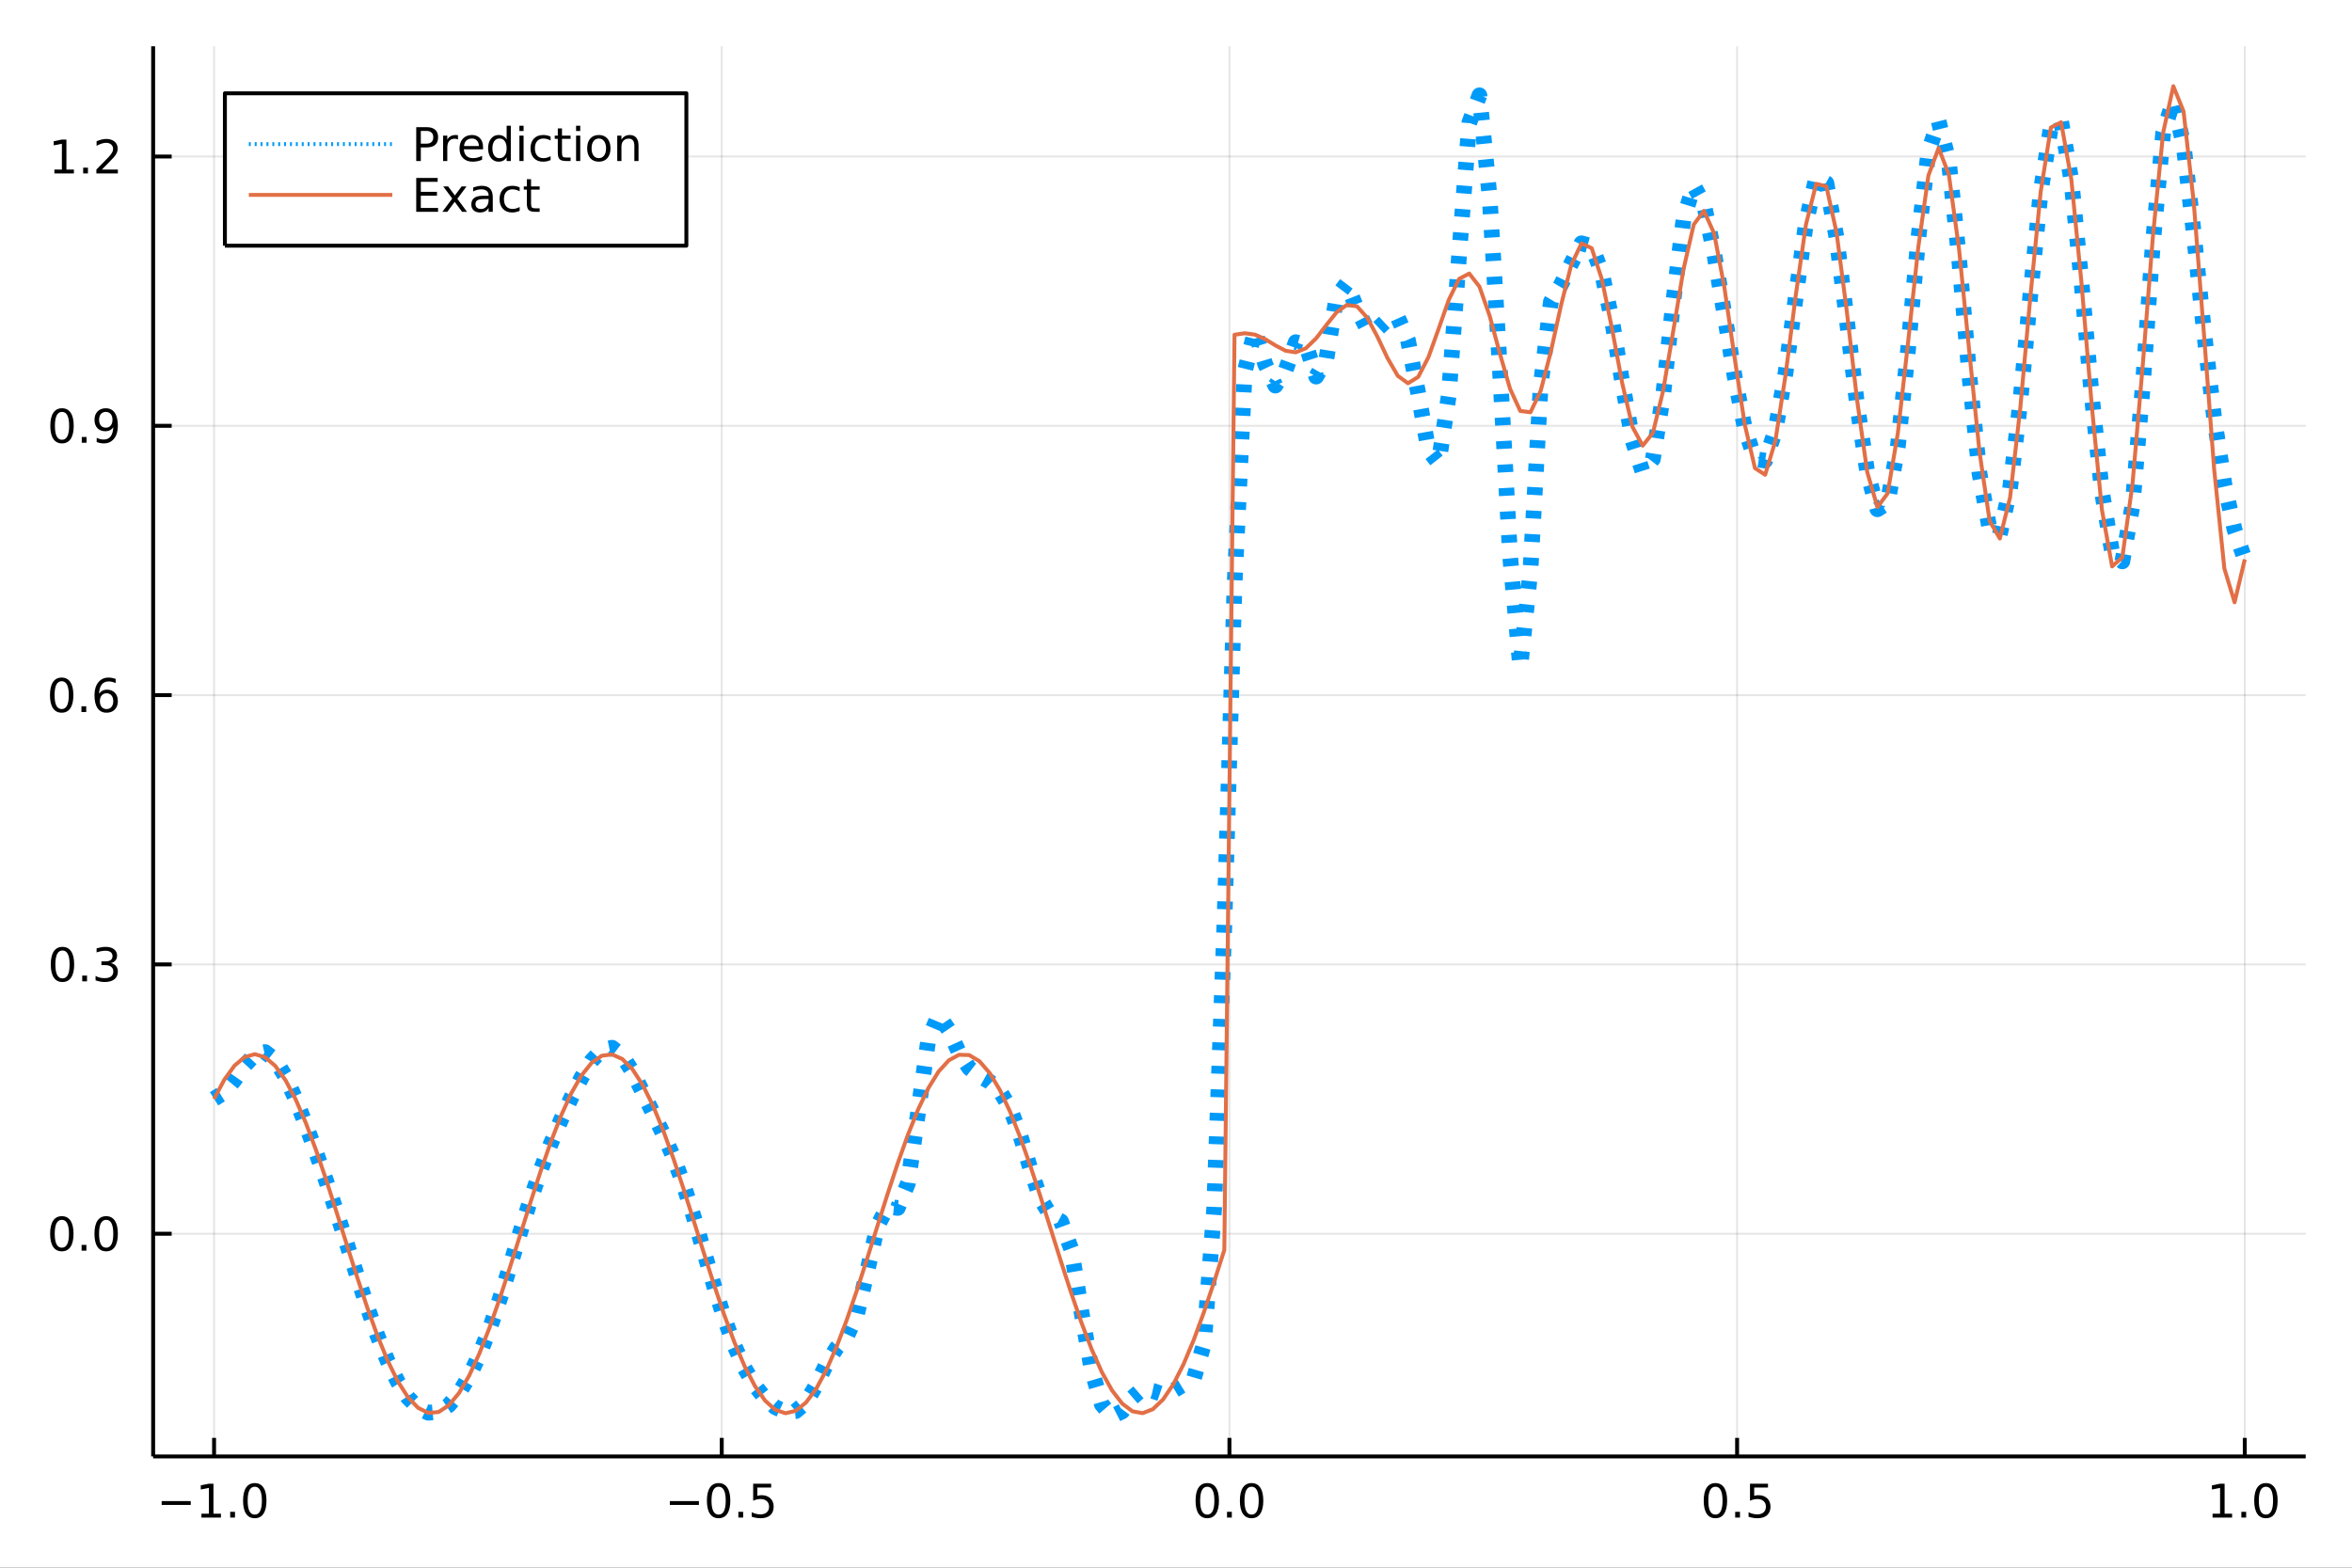 <?xml version="1.0" encoding="utf-8"?>
<svg xmlns="http://www.w3.org/2000/svg" xmlns:xlink="http://www.w3.org/1999/xlink" width="600" height="400" viewBox="0 0 2400 1600">
<rect x="0" y="0" width="2400" height="1600" fill="#333333" stroke="none"/>
<defs>
  <clipPath id="clip900">
    <rect x="0" y="0" width="2400" height="1600"/>
  </clipPath>
</defs>
<path clip-path="url(#clip900)" d="
M0 1600 L2400 1600 L2400 0 L0 0  Z
  " fill="#ffffff" fill-rule="evenodd" fill-opacity="1"/>
<defs>
  <clipPath id="clip901">
    <rect x="480" y="0" width="1681" height="1600"/>
  </clipPath>
</defs>
<path clip-path="url(#clip900)" d="
M156.274 1486.45 L2352.76 1486.45 L2352.76 47.244 L156.274 47.244  Z
  " fill="#ffffff" fill-rule="evenodd" fill-opacity="1"/>
<defs>
  <clipPath id="clip902">
    <rect x="156" y="47" width="2197" height="1440"/>
  </clipPath>
</defs>
<polyline clip-path="url(#clip902)" style="stroke:#000000; stroke-linecap:butt; stroke-linejoin:round; stroke-width:2; stroke-opacity:0.1; fill:none" points="
  218.439,1486.45 218.439,47.244 
  "/>
<polyline clip-path="url(#clip902)" style="stroke:#000000; stroke-linecap:butt; stroke-linejoin:round; stroke-width:2; stroke-opacity:0.1; fill:none" points="
  736.477,1486.45 736.477,47.244 
  "/>
<polyline clip-path="url(#clip902)" style="stroke:#000000; stroke-linecap:butt; stroke-linejoin:round; stroke-width:2; stroke-opacity:0.1; fill:none" points="
  1254.52,1486.45 1254.52,47.244 
  "/>
<polyline clip-path="url(#clip902)" style="stroke:#000000; stroke-linecap:butt; stroke-linejoin:round; stroke-width:2; stroke-opacity:0.1; fill:none" points="
  1772.55,1486.45 1772.55,47.244 
  "/>
<polyline clip-path="url(#clip902)" style="stroke:#000000; stroke-linecap:butt; stroke-linejoin:round; stroke-width:2; stroke-opacity:0.1; fill:none" points="
  2290.59,1486.45 2290.59,47.244 
  "/>
<polyline clip-path="url(#clip900)" style="stroke:#000000; stroke-linecap:butt; stroke-linejoin:round; stroke-width:4; stroke-opacity:1; fill:none" points="
  156.274,1486.45 2352.76,1486.45 
  "/>
<polyline clip-path="url(#clip900)" style="stroke:#000000; stroke-linecap:butt; stroke-linejoin:round; stroke-width:4; stroke-opacity:1; fill:none" points="
  218.439,1486.45 218.439,1467.55 
  "/>
<polyline clip-path="url(#clip900)" style="stroke:#000000; stroke-linecap:butt; stroke-linejoin:round; stroke-width:4; stroke-opacity:1; fill:none" points="
  736.477,1486.45 736.477,1467.55 
  "/>
<polyline clip-path="url(#clip900)" style="stroke:#000000; stroke-linecap:butt; stroke-linejoin:round; stroke-width:4; stroke-opacity:1; fill:none" points="
  1254.52,1486.45 1254.52,1467.55 
  "/>
<polyline clip-path="url(#clip900)" style="stroke:#000000; stroke-linecap:butt; stroke-linejoin:round; stroke-width:4; stroke-opacity:1; fill:none" points="
  1772.55,1486.45 1772.55,1467.55 
  "/>
<polyline clip-path="url(#clip900)" style="stroke:#000000; stroke-linecap:butt; stroke-linejoin:round; stroke-width:4; stroke-opacity:1; fill:none" points="
  2290.59,1486.45 2290.59,1467.55 
  "/>
<path clip-path="url(#clip900)" d="M164.967 1532.02 L194.643 1532.02 L194.643 1535.95 L164.967 1535.95 L164.967 1532.02 Z" fill="#000000" fill-rule="evenodd" fill-opacity="1" /><path clip-path="url(#clip900)" d="M205.545 1544.91 L213.184 1544.91 L213.184 1518.55 L204.874 1520.21 L204.874 1515.95 L213.138 1514.29 L217.814 1514.29 L217.814 1544.91 L225.453 1544.91 L225.453 1548.85 L205.545 1548.85 L205.545 1544.91 Z" fill="#000000" fill-rule="evenodd" fill-opacity="1" /><path clip-path="url(#clip900)" d="M234.897 1542.97 L239.781 1542.97 L239.781 1548.85 L234.897 1548.85 L234.897 1542.97 Z" fill="#000000" fill-rule="evenodd" fill-opacity="1" /><path clip-path="url(#clip900)" d="M259.966 1517.37 Q256.355 1517.37 254.527 1520.93 Q252.721 1524.47 252.721 1531.6 Q252.721 1538.71 254.527 1542.27 Q256.355 1545.82 259.966 1545.82 Q263.601 1545.82 265.406 1542.27 Q267.235 1538.71 267.235 1531.6 Q267.235 1524.47 265.406 1520.93 Q263.601 1517.37 259.966 1517.37 M259.966 1513.66 Q265.776 1513.66 268.832 1518.27 Q271.911 1522.85 271.911 1531.6 Q271.911 1540.33 268.832 1544.94 Q265.776 1549.52 259.966 1549.52 Q254.156 1549.52 251.077 1544.94 Q248.022 1540.33 248.022 1531.6 Q248.022 1522.85 251.077 1518.27 Q254.156 1513.66 259.966 1513.66 Z" fill="#000000" fill-rule="evenodd" fill-opacity="1" /><path clip-path="url(#clip900)" d="M683.503 1532.02 L713.178 1532.02 L713.178 1535.95 L683.503 1535.95 L683.503 1532.02 Z" fill="#000000" fill-rule="evenodd" fill-opacity="1" /><path clip-path="url(#clip900)" d="M733.271 1517.37 Q729.66 1517.37 727.831 1520.93 Q726.026 1524.47 726.026 1531.6 Q726.026 1538.71 727.831 1542.27 Q729.66 1545.82 733.271 1545.82 Q736.905 1545.82 738.711 1542.27 Q740.539 1538.71 740.539 1531.6 Q740.539 1524.47 738.711 1520.93 Q736.905 1517.37 733.271 1517.37 M733.271 1513.66 Q739.081 1513.66 742.137 1518.27 Q745.215 1522.85 745.215 1531.6 Q745.215 1540.33 742.137 1544.94 Q739.081 1549.52 733.271 1549.52 Q727.461 1549.52 724.382 1544.94 Q721.327 1540.33 721.327 1531.6 Q721.327 1522.85 724.382 1518.27 Q727.461 1513.66 733.271 1513.66 Z" fill="#000000" fill-rule="evenodd" fill-opacity="1" /><path clip-path="url(#clip900)" d="M753.433 1542.97 L758.317 1542.97 L758.317 1548.85 L753.433 1548.85 L753.433 1542.97 Z" fill="#000000" fill-rule="evenodd" fill-opacity="1" /><path clip-path="url(#clip900)" d="M768.548 1514.29 L786.905 1514.29 L786.905 1518.22 L772.831 1518.22 L772.831 1526.7 Q773.849 1526.35 774.868 1526.19 Q775.886 1526 776.905 1526 Q782.692 1526 786.072 1529.17 Q789.451 1532.34 789.451 1537.76 Q789.451 1543.34 785.979 1546.44 Q782.507 1549.52 776.187 1549.52 Q774.011 1549.52 771.743 1549.15 Q769.498 1548.78 767.09 1548.04 L767.09 1543.34 Q769.173 1544.47 771.396 1545.03 Q773.618 1545.58 776.095 1545.58 Q780.099 1545.58 782.437 1543.48 Q784.775 1541.37 784.775 1537.76 Q784.775 1534.15 782.437 1532.04 Q780.099 1529.94 776.095 1529.94 Q774.22 1529.94 772.345 1530.35 Q770.493 1530.77 768.548 1531.65 L768.548 1514.29 Z" fill="#000000" fill-rule="evenodd" fill-opacity="1" /><path clip-path="url(#clip900)" d="M1231.9 1517.37 Q1228.29 1517.37 1226.46 1520.93 Q1224.65 1524.47 1224.65 1531.6 Q1224.65 1538.71 1226.46 1542.27 Q1228.29 1545.82 1231.9 1545.82 Q1235.53 1545.82 1237.34 1542.27 Q1239.17 1538.71 1239.17 1531.6 Q1239.17 1524.47 1237.34 1520.93 Q1235.53 1517.37 1231.9 1517.37 M1231.9 1513.66 Q1237.71 1513.66 1240.77 1518.27 Q1243.84 1522.85 1243.84 1531.6 Q1243.84 1540.33 1240.77 1544.94 Q1237.71 1549.52 1231.9 1549.52 Q1226.09 1549.52 1223.01 1544.94 Q1219.96 1540.33 1219.96 1531.6 Q1219.96 1522.85 1223.01 1518.27 Q1226.09 1513.66 1231.9 1513.66 Z" fill="#000000" fill-rule="evenodd" fill-opacity="1" /><path clip-path="url(#clip900)" d="M1252.06 1542.97 L1256.95 1542.97 L1256.95 1548.85 L1252.06 1548.85 L1252.06 1542.97 Z" fill="#000000" fill-rule="evenodd" fill-opacity="1" /><path clip-path="url(#clip900)" d="M1277.13 1517.37 Q1273.52 1517.37 1271.69 1520.93 Q1269.89 1524.47 1269.89 1531.6 Q1269.89 1538.71 1271.69 1542.27 Q1273.52 1545.82 1277.13 1545.82 Q1280.76 1545.82 1282.57 1542.27 Q1284.4 1538.71 1284.4 1531.6 Q1284.4 1524.47 1282.57 1520.93 Q1280.76 1517.37 1277.13 1517.37 M1277.13 1513.66 Q1282.94 1513.66 1286 1518.27 Q1289.08 1522.85 1289.08 1531.6 Q1289.08 1540.33 1286 1544.94 Q1282.94 1549.52 1277.13 1549.52 Q1271.32 1549.52 1268.24 1544.94 Q1265.19 1540.33 1265.19 1531.6 Q1265.19 1522.85 1268.24 1518.27 Q1271.32 1513.66 1277.13 1513.66 Z" fill="#000000" fill-rule="evenodd" fill-opacity="1" /><path clip-path="url(#clip900)" d="M1750.44 1517.37 Q1746.82 1517.37 1745 1520.93 Q1743.19 1524.47 1743.19 1531.6 Q1743.19 1538.71 1745 1542.27 Q1746.82 1545.82 1750.44 1545.82 Q1754.07 1545.82 1755.88 1542.27 Q1757.7 1538.71 1757.7 1531.6 Q1757.7 1524.47 1755.88 1520.93 Q1754.07 1517.37 1750.44 1517.37 M1750.44 1513.66 Q1756.25 1513.66 1759.3 1518.27 Q1762.38 1522.85 1762.38 1531.6 Q1762.38 1540.33 1759.3 1544.94 Q1756.25 1549.52 1750.44 1549.52 Q1744.63 1549.52 1741.55 1544.94 Q1738.49 1540.33 1738.49 1531.6 Q1738.49 1522.85 1741.55 1518.27 Q1744.63 1513.66 1750.44 1513.66 Z" fill="#000000" fill-rule="evenodd" fill-opacity="1" /><path clip-path="url(#clip900)" d="M1770.6 1542.97 L1775.48 1542.97 L1775.48 1548.85 L1770.6 1548.85 L1770.6 1542.97 Z" fill="#000000" fill-rule="evenodd" fill-opacity="1" /><path clip-path="url(#clip900)" d="M1785.71 1514.29 L1804.07 1514.29 L1804.07 1518.22 L1790 1518.22 L1790 1526.7 Q1791.01 1526.35 1792.03 1526.19 Q1793.05 1526 1794.07 1526 Q1799.86 1526 1803.24 1529.17 Q1806.62 1532.34 1806.62 1537.76 Q1806.62 1543.34 1803.14 1546.44 Q1799.67 1549.52 1793.35 1549.52 Q1791.18 1549.52 1788.91 1549.15 Q1786.66 1548.78 1784.25 1548.04 L1784.25 1543.34 Q1786.34 1544.47 1788.56 1545.03 Q1790.78 1545.58 1793.26 1545.58 Q1797.26 1545.58 1799.6 1543.48 Q1801.94 1541.37 1801.94 1537.76 Q1801.94 1534.15 1799.6 1532.04 Q1797.26 1529.94 1793.26 1529.94 Q1791.38 1529.94 1789.51 1530.35 Q1787.66 1530.77 1785.71 1531.65 L1785.71 1514.29 Z" fill="#000000" fill-rule="evenodd" fill-opacity="1" /><path clip-path="url(#clip900)" d="M2257.74 1544.91 L2265.38 1544.91 L2265.38 1518.55 L2257.07 1520.21 L2257.07 1515.95 L2265.34 1514.29 L2270.01 1514.29 L2270.01 1544.91 L2277.65 1544.91 L2277.65 1548.85 L2257.74 1548.85 L2257.74 1544.91 Z" fill="#000000" fill-rule="evenodd" fill-opacity="1" /><path clip-path="url(#clip900)" d="M2287.1 1542.97 L2291.98 1542.97 L2291.98 1548.85 L2287.1 1548.85 L2287.1 1542.97 Z" fill="#000000" fill-rule="evenodd" fill-opacity="1" /><path clip-path="url(#clip900)" d="M2312.17 1517.37 Q2308.55 1517.37 2306.73 1520.93 Q2304.92 1524.47 2304.92 1531.6 Q2304.92 1538.71 2306.73 1542.27 Q2308.55 1545.82 2312.17 1545.82 Q2315.8 1545.82 2317.61 1542.27 Q2319.43 1538.71 2319.43 1531.6 Q2319.43 1524.47 2317.61 1520.93 Q2315.8 1517.37 2312.17 1517.37 M2312.17 1513.66 Q2317.98 1513.66 2321.03 1518.27 Q2324.11 1522.85 2324.11 1531.6 Q2324.11 1540.33 2321.03 1544.94 Q2317.98 1549.52 2312.17 1549.52 Q2306.36 1549.52 2303.28 1544.94 Q2300.22 1540.33 2300.22 1531.6 Q2300.22 1522.85 2303.28 1518.27 Q2306.36 1513.66 2312.17 1513.66 Z" fill="#000000" fill-rule="evenodd" fill-opacity="1" /><polyline clip-path="url(#clip902)" style="stroke:#000000; stroke-linecap:butt; stroke-linejoin:round; stroke-width:2; stroke-opacity:0.1; fill:none" points="
  156.274,1259.16 2352.76,1259.16 
  "/>
<polyline clip-path="url(#clip902)" style="stroke:#000000; stroke-linecap:butt; stroke-linejoin:round; stroke-width:2; stroke-opacity:0.1; fill:none" points="
  156.274,984.301 2352.76,984.301 
  "/>
<polyline clip-path="url(#clip902)" style="stroke:#000000; stroke-linecap:butt; stroke-linejoin:round; stroke-width:2; stroke-opacity:0.1; fill:none" points="
  156.274,709.443 2352.76,709.443 
  "/>
<polyline clip-path="url(#clip902)" style="stroke:#000000; stroke-linecap:butt; stroke-linejoin:round; stroke-width:2; stroke-opacity:0.1; fill:none" points="
  156.274,434.585 2352.76,434.585 
  "/>
<polyline clip-path="url(#clip902)" style="stroke:#000000; stroke-linecap:butt; stroke-linejoin:round; stroke-width:2; stroke-opacity:0.1; fill:none" points="
  156.274,159.728 2352.76,159.728 
  "/>
<polyline clip-path="url(#clip900)" style="stroke:#000000; stroke-linecap:butt; stroke-linejoin:round; stroke-width:4; stroke-opacity:1; fill:none" points="
  156.274,1486.45 156.274,47.244 
  "/>
<polyline clip-path="url(#clip900)" style="stroke:#000000; stroke-linecap:butt; stroke-linejoin:round; stroke-width:4; stroke-opacity:1; fill:none" points="
  156.274,1259.16 175.172,1259.16 
  "/>
<polyline clip-path="url(#clip900)" style="stroke:#000000; stroke-linecap:butt; stroke-linejoin:round; stroke-width:4; stroke-opacity:1; fill:none" points="
  156.274,984.301 175.172,984.301 
  "/>
<polyline clip-path="url(#clip900)" style="stroke:#000000; stroke-linecap:butt; stroke-linejoin:round; stroke-width:4; stroke-opacity:1; fill:none" points="
  156.274,709.443 175.172,709.443 
  "/>
<polyline clip-path="url(#clip900)" style="stroke:#000000; stroke-linecap:butt; stroke-linejoin:round; stroke-width:4; stroke-opacity:1; fill:none" points="
  156.274,434.585 175.172,434.585 
  "/>
<polyline clip-path="url(#clip900)" style="stroke:#000000; stroke-linecap:butt; stroke-linejoin:round; stroke-width:4; stroke-opacity:1; fill:none" points="
  156.274,159.728 175.172,159.728 
  "/>
<path clip-path="url(#clip900)" d="M63.099 1244.96 Q59.487 1244.96 57.659 1248.52 Q55.853 1252.06 55.853 1259.19 Q55.853 1266.3 57.659 1269.86 Q59.487 1273.41 63.099 1273.41 Q66.733 1273.41 68.538 1269.86 Q70.367 1266.3 70.367 1259.19 Q70.367 1252.06 68.538 1248.52 Q66.733 1244.96 63.099 1244.96 M63.099 1241.25 Q68.909 1241.25 71.964 1245.86 Q75.043 1250.44 75.043 1259.19 Q75.043 1267.92 71.964 1272.53 Q68.909 1277.11 63.099 1277.11 Q57.288 1277.11 54.21 1272.53 Q51.154 1267.92 51.154 1259.19 Q51.154 1250.44 54.21 1245.86 Q57.288 1241.25 63.099 1241.25 Z" fill="#000000" fill-rule="evenodd" fill-opacity="1" /><path clip-path="url(#clip900)" d="M83.26 1270.56 L88.145 1270.56 L88.145 1276.44 L83.26 1276.44 L83.26 1270.56 Z" fill="#000000" fill-rule="evenodd" fill-opacity="1" /><path clip-path="url(#clip900)" d="M108.33 1244.96 Q104.719 1244.96 102.89 1248.52 Q101.084 1252.06 101.084 1259.19 Q101.084 1266.3 102.89 1269.86 Q104.719 1273.41 108.33 1273.41 Q111.964 1273.41 113.77 1269.86 Q115.598 1266.3 115.598 1259.19 Q115.598 1252.06 113.77 1248.52 Q111.964 1244.96 108.33 1244.96 M108.33 1241.25 Q114.14 1241.25 117.195 1245.86 Q120.274 1250.44 120.274 1259.19 Q120.274 1267.92 117.195 1272.53 Q114.14 1277.11 108.33 1277.11 Q102.52 1277.11 99.441 1272.53 Q96.385 1267.92 96.385 1259.19 Q96.385 1250.44 99.441 1245.86 Q102.52 1241.25 108.33 1241.25 Z" fill="#000000" fill-rule="evenodd" fill-opacity="1" /><path clip-path="url(#clip900)" d="M63.747 970.099 Q60.136 970.099 58.307 973.664 Q56.501 977.206 56.501 984.335 Q56.501 991.442 58.307 995.007 Q60.136 998.548 63.747 998.548 Q67.381 998.548 69.186 995.007 Q71.015 991.442 71.015 984.335 Q71.015 977.206 69.186 973.664 Q67.381 970.099 63.747 970.099 M63.747 966.396 Q69.557 966.396 72.612 971.002 Q75.691 975.586 75.691 984.335 Q75.691 993.062 72.612 997.669 Q69.557 1002.25 63.747 1002.25 Q57.937 1002.25 54.858 997.669 Q51.802 993.062 51.802 984.335 Q51.802 975.586 54.858 971.002 Q57.937 966.396 63.747 966.396 Z" fill="#000000" fill-rule="evenodd" fill-opacity="1" /><path clip-path="url(#clip900)" d="M83.909 995.701 L88.793 995.701 L88.793 1001.58 L83.909 1001.58 L83.909 995.701 Z" fill="#000000" fill-rule="evenodd" fill-opacity="1" /><path clip-path="url(#clip900)" d="M113.145 982.947 Q116.501 983.664 118.376 985.933 Q120.274 988.201 120.274 991.534 Q120.274 996.65 116.756 999.451 Q113.237 1002.25 106.756 1002.25 Q104.58 1002.25 102.265 1001.81 Q99.973 1001.4 97.52 1000.54 L97.52 996.025 Q99.464 997.159 101.779 997.738 Q104.094 998.317 106.617 998.317 Q111.015 998.317 113.307 996.581 Q115.621 994.845 115.621 991.534 Q115.621 988.479 113.469 986.766 Q111.339 985.03 107.52 985.03 L103.492 985.03 L103.492 981.187 L107.705 981.187 Q111.154 981.187 112.983 979.822 Q114.811 978.433 114.811 975.84 Q114.811 973.178 112.913 971.766 Q111.038 970.331 107.52 970.331 Q105.598 970.331 103.399 970.748 Q101.2 971.164 98.561 972.044 L98.561 967.877 Q101.223 967.136 103.538 966.766 Q105.876 966.396 107.936 966.396 Q113.26 966.396 116.362 968.826 Q119.464 971.234 119.464 975.354 Q119.464 978.224 117.82 980.215 Q116.177 982.183 113.145 982.947 Z" fill="#000000" fill-rule="evenodd" fill-opacity="1" /><path clip-path="url(#clip900)" d="M62.937 695.242 Q59.325 695.242 57.497 698.807 Q55.691 702.348 55.691 709.478 Q55.691 716.584 57.497 720.149 Q59.325 723.691 62.937 723.691 Q66.571 723.691 68.376 720.149 Q70.205 716.584 70.205 709.478 Q70.205 702.348 68.376 698.807 Q66.571 695.242 62.937 695.242 M62.937 691.538 Q68.747 691.538 71.802 696.145 Q74.881 700.728 74.881 709.478 Q74.881 718.205 71.802 722.811 Q68.747 727.394 62.937 727.394 Q57.126 727.394 54.048 722.811 Q50.992 718.205 50.992 709.478 Q50.992 700.728 54.048 696.145 Q57.126 691.538 62.937 691.538 Z" fill="#000000" fill-rule="evenodd" fill-opacity="1" /><path clip-path="url(#clip900)" d="M83.098 720.843 L87.983 720.843 L87.983 726.723 L83.098 726.723 L83.098 720.843 Z" fill="#000000" fill-rule="evenodd" fill-opacity="1" /><path clip-path="url(#clip900)" d="M108.746 707.58 Q105.598 707.58 103.746 709.732 Q101.918 711.885 101.918 715.635 Q101.918 719.362 103.746 721.538 Q105.598 723.691 108.746 723.691 Q111.895 723.691 113.723 721.538 Q115.575 719.362 115.575 715.635 Q115.575 711.885 113.723 709.732 Q111.895 707.58 108.746 707.58 M118.029 692.927 L118.029 697.186 Q116.27 696.353 114.464 695.913 Q112.682 695.473 110.922 695.473 Q106.293 695.473 103.839 698.598 Q101.409 701.723 101.061 708.043 Q102.427 706.029 104.487 704.964 Q106.547 703.876 109.024 703.876 Q114.233 703.876 117.242 707.047 Q120.274 710.195 120.274 715.635 Q120.274 720.959 117.126 724.177 Q113.978 727.394 108.746 727.394 Q102.751 727.394 99.58 722.811 Q96.409 718.205 96.409 709.478 Q96.409 701.283 100.297 696.422 Q104.186 691.538 110.737 691.538 Q112.496 691.538 114.279 691.885 Q116.084 692.233 118.029 692.927 Z" fill="#000000" fill-rule="evenodd" fill-opacity="1" /><path clip-path="url(#clip900)" d="M63.284 420.384 Q59.673 420.384 57.844 423.949 Q56.038 427.491 56.038 434.62 Q56.038 441.727 57.844 445.291 Q59.673 448.833 63.284 448.833 Q66.918 448.833 68.724 445.291 Q70.552 441.727 70.552 434.62 Q70.552 427.491 68.724 423.949 Q66.918 420.384 63.284 420.384 M63.284 416.68 Q69.094 416.68 72.149 421.287 Q75.228 425.87 75.228 434.62 Q75.228 443.347 72.149 447.953 Q69.094 452.537 63.284 452.537 Q57.474 452.537 54.395 447.953 Q51.339 443.347 51.339 434.62 Q51.339 425.87 54.395 421.287 Q57.474 416.68 63.284 416.68 Z" fill="#000000" fill-rule="evenodd" fill-opacity="1" /><path clip-path="url(#clip900)" d="M83.446 445.986 L88.33 445.986 L88.33 451.865 L83.446 451.865 L83.446 445.986 Z" fill="#000000" fill-rule="evenodd" fill-opacity="1" /><path clip-path="url(#clip900)" d="M98.654 451.148 L98.654 446.889 Q100.413 447.722 102.219 448.162 Q104.024 448.602 105.76 448.602 Q110.39 448.602 112.82 445.5 Q115.274 442.375 115.621 436.032 Q114.279 438.023 112.219 439.088 Q110.158 440.153 107.658 440.153 Q102.473 440.153 99.441 437.028 Q96.432 433.879 96.432 428.44 Q96.432 423.116 99.58 419.898 Q102.728 416.68 107.959 416.68 Q113.955 416.68 117.103 421.287 Q120.274 425.87 120.274 434.62 Q120.274 442.791 116.385 447.676 Q112.52 452.537 105.969 452.537 Q104.209 452.537 102.404 452.19 Q100.598 451.842 98.654 451.148 M107.959 436.495 Q111.108 436.495 112.936 434.342 Q114.788 432.19 114.788 428.44 Q114.788 424.713 112.936 422.56 Q111.108 420.384 107.959 420.384 Q104.811 420.384 102.959 422.56 Q101.131 424.713 101.131 428.44 Q101.131 432.19 102.959 434.342 Q104.811 436.495 107.959 436.495 Z" fill="#000000" fill-rule="evenodd" fill-opacity="1" /><path clip-path="url(#clip900)" d="M55.506 173.073 L63.145 173.073 L63.145 146.707 L54.835 148.374 L54.835 144.114 L63.099 142.448 L67.774 142.448 L67.774 173.073 L75.413 173.073 L75.413 177.008 L55.506 177.008 L55.506 173.073 Z" fill="#000000" fill-rule="evenodd" fill-opacity="1" /><path clip-path="url(#clip900)" d="M84.858 171.128 L89.742 171.128 L89.742 177.008 L84.858 177.008 L84.858 171.128 Z" fill="#000000" fill-rule="evenodd" fill-opacity="1" /><path clip-path="url(#clip900)" d="M103.955 173.073 L120.274 173.073 L120.274 177.008 L98.33 177.008 L98.33 173.073 Q100.992 170.318 105.575 165.688 Q110.182 161.036 111.362 159.693 Q113.608 157.17 114.487 155.434 Q115.39 153.675 115.39 151.985 Q115.39 149.23 113.445 147.494 Q111.524 145.758 108.422 145.758 Q106.223 145.758 103.77 146.522 Q101.339 147.286 98.561 148.837 L98.561 144.114 Q101.385 142.98 103.839 142.401 Q106.293 141.823 108.33 141.823 Q113.7 141.823 116.895 144.508 Q120.089 147.193 120.089 151.684 Q120.089 153.813 119.279 155.735 Q118.492 157.633 116.385 160.225 Q115.807 160.897 112.705 164.114 Q109.603 167.309 103.955 173.073 Z" fill="#000000" fill-rule="evenodd" fill-opacity="1" /><polyline clip-path="url(#clip902)" style="stroke:#009af9; stroke-linecap:butt; stroke-linejoin:round; stroke-width:16; stroke-opacity:1; fill:none" stroke-dasharray="8, 16" points="
  218.439,1121.45 228.852,1114.96 239.264,1102.34 249.677,1087.43 260.09,1076.21 270.503,1073.76 280.916,1081.85 291.329,1098.93 301.741,1121.89 312.154,1148.11 
  322.567,1176.21 332.98,1205.83 343.393,1236.9 353.805,1269.09 364.218,1301.64 374.631,1333.36 385.044,1362.89 395.457,1388.88 405.87,1410.24 416.282,1426.36 
  426.695,1436.96 437.108,1441.87 447.521,1440.93 457.934,1434.15 468.347,1421.85 478.759,1404.59 489.172,1382.72 499.585,1356.37 509.998,1325.84 520.411,1292.28 
  530.824,1257.78 541.236,1224.61 551.649,1194.32 562.062,1167.25 572.475,1142.88 582.888,1120.43 593.301,1099.89 603.713,1082.66 614.126,1071.5 624.539,1069.34 
  634.952,1077.38 645.365,1093.82 655.777,1114.54 666.19,1135.8 676.603,1157.02 687.016,1180.58 697.429,1208.87 707.842,1241.76 718.254,1277.13 728.667,1312.41 
  739.08,1345.25 749.493,1373.66 759.906,1396.6 770.319,1414.15 780.731,1427.13 791.144,1436.19 801.557,1441.05 811.97,1440.2 822.383,1431.38 832.796,1413.84 
  843.208,1392.29 853.621,1375.75 864.034,1364.08 874.447,1341.48 884.86,1297.9 895.273,1251.45 905.685,1231.67 916.098,1232.83 926.511,1207.68 936.924,1134.58 
  947.337,1060.63 957.749,1035.99 968.162,1051.32 978.575,1074.29 988.988,1090.07 999.401,1098.11 1009.81,1103.97 1020.23,1113.49 1030.64,1130.86 1041.05,1158.53 
  1051.46,1193.06 1061.88,1223.79 1072.29,1241.01 1082.7,1246.56 1093.12,1274.86 1103.53,1338.86 1113.94,1398.42 1124.35,1433.44 1134.77,1445.72 1145.18,1440.42 
  1155.59,1426.32 1166.01,1417.3 1176.42,1419.6 1186.83,1423.16 1197.24,1419.41 1207.66,1413.02 1218.07,1407.45 1228.48,1371.78 1238.9,1234.25 1249.31,945.596 
  1259.72,597.06 1270.13,379.264 1280.55,337.437 1290.96,371.548 1301.37,393.572 1311.79,377.939 1322.2,349.231 1332.61,352.052 1343.02,384.357 1353.44,366.446 
  1363.85,302.853 1374.26,289.158 1384.68,315.594 1395.09,335.803 1405.5,335.729 1415.91,326.013 1426.33,324.002 1436.74,347.385 1447.15,401.318 1457.57,459.423 
  1467.98,472.663 1478.39,403.195 1488.8,261.568 1499.22,125.355 1509.63,97.266 1520.04,201.277 1530.45,375.868 1540.87,566.908 1551.28,680.975 1561.69,582.188 
  1572.11,393.873 1582.52,307.973 1592.93,290.498 1603.34,268.893 1613.76,248.315 1624.17,251.213 1634.58,278.439 1645,327.523 1655.41,390.448 1665.82,449.325 
  1676.23,481.958 1686.65,468.398 1697.06,403.513 1707.47,307.682 1717.89,223.605 1728.3,189.505 1738.71,208.371 1749.12,258.18 1759.54,320.392 1769.95,383.766 
  1780.36,437.026 1790.78,468.505 1801.19,470.101 1811.6,439.502 1822.01,380.333 1832.43,303.029 1842.84,227.4 1853.25,181.317 1863.67,186.929 1874.08,242.92 
  1884.49,326.511 1894.9,412.237 1905.32,481.641 1915.73,519.782 1926.14,513.19 1936.56,455.812 1946.97,357.098 1957.38,244.098 1967.79,154.736 1978.21,123.675 
  1988.62,165.189 1999.03,263.724 2009.45,382.35 2019.86,482.919 2030.27,540.536 2040.68,545.352 2051.1,498.542 2061.51,410.154 2071.92,299.781 2082.33,195.762 
  2092.75,129.241 2103.16,123.803 2113.57,183.567 2123.99,288.006 2134.4,403.6 2144.81,501.773 2155.22,563.594 2165.64,572.969 2176.05,515.683 2186.46,394.631 
  2196.88,247.515 2207.29,135.729 2217.7,102.829 2228.11,147.629 2238.53,237.831 2248.94,338.367 2259.35,426.744 2269.77,494.117 2280.18,540.661 2290.59,570.824 
  
  "/>
<polyline clip-path="url(#clip902)" style="stroke:#e26f46; stroke-linecap:butt; stroke-linejoin:round; stroke-width:4; stroke-opacity:1; fill:none" points="
  218.439,1121.55 228.852,1102.02 239.264,1087.63 249.677,1078.83 260.09,1075.92 270.503,1078.99 280.916,1087.94 291.329,1102.47 301.741,1122.13 312.154,1146.25 
  322.567,1174.06 332.98,1204.64 343.393,1237.01 353.805,1270.1 364.218,1302.83 374.631,1334.13 385.044,1362.99 395.457,1388.46 405.87,1409.71 416.282,1426.05 
  426.695,1436.94 437.108,1442.02 447.521,1441.14 457.934,1434.32 468.347,1421.78 478.759,1403.94 489.172,1381.37 499.585,1354.81 509.998,1325.13 520.411,1293.3 
  530.824,1260.35 541.236,1227.36 551.649,1195.41 562.062,1165.54 572.475,1138.73 582.888,1115.85 593.301,1097.64 603.713,1084.71 614.126,1077.47 624.539,1076.16 
  634.952,1080.82 645.365,1091.3 655.777,1107.26 666.19,1128.18 676.603,1153.37 687.016,1182.02 697.429,1213.18 707.842,1245.85 718.254,1278.95 728.667,1311.4 
  739.08,1342.15 749.493,1370.18 759.906,1394.6 770.319,1414.59 780.731,1429.52 791.144,1438.88 801.557,1442.38 811.97,1439.89 822.383,1431.51 832.796,1417.5 
  843.208,1398.33 853.621,1374.61 864.034,1347.13 874.447,1316.77 884.86,1284.53 895.273,1251.47 905.685,1218.65 916.098,1187.16 926.511,1158.02 936.924,1132.18 
  947.337,1110.48 957.749,1093.64 968.162,1082.2 978.575,1076.53 988.988,1076.82 999.401,1083.07 1009.81,1095.06 1020.23,1112.41 1030.64,1134.54 1041.05,1160.75 
  1051.46,1190.16 1061.88,1221.83 1072.29,1254.72 1082.7,1287.75 1093.12,1319.85 1103.53,1349.96 1113.94,1377.12 1124.35,1400.42 1134.77,1419.11 1145.18,1432.59 
  1155.59,1440.4 1166.01,1442.3 1176.42,1438.22 1186.83,1428.29 1197.24,1412.85 1207.66,1392.39 1218.07,1367.58 1228.48,1339.23 1238.9,1308.27 1249.31,1275.71 
  1259.72,341.636 1270.13,340.121 1280.55,341.5 1290.96,346.087 1301.37,352.479 1311.79,357.973 1322.2,359.6 1332.61,355.373 1343.02,345.295 1353.44,331.708 
  1363.85,318.779 1374.26,311.227 1384.68,312.676 1395.09,324.199 1405.5,343.582 1415.91,365.64 1426.33,383.603 1436.74,391.18 1447.15,384.694 1457.57,364.569 
  1467.98,335.622 1478.39,305.956 1488.8,284.695 1499.22,279.187 1509.63,292.539 1520.04,322.286 1530.45,360.704 1540.87,396.793 1551.28,419.426 1561.69,420.767 
  1572.11,398.9 1582.52,358.825 1592.93,311.388 1603.34,270.354 1613.76,248.419 1624.17,253.296 1634.58,285.098 1645,335.866 1655.41,391.522 1665.82,435.762 
  1676.23,454.836 1686.65,441.793 1697.06,398.903 1707.47,337.429 1717.89,274.697 1728.3,229.21 1738.71,215.202 1749.12,238.205 1759.54,293.032 1769.95,364.857 
  1780.36,433.207 1790.78,477.801 1801.19,484.555 1811.6,450.002 1822.01,382.722 1832.43,301.265 1842.84,229.046 1853.25,187.615 1863.67,190.234 1874.08,237.678 
  1884.49,317.57 1894.9,407.581 1905.32,481.661 1915.73,517.583 1926.14,503.595 1936.56,442.211 1946.97,349.92 1957.38,252.78 1967.79,179.059 1978.21,151.017 
  1988.62,178.192 1999.03,254.241 2009.45,358.337 2019.86,460.861 2030.27,531.827 2040.68,549.652 2051.1,507.698 2061.51,416.616 2071.92,301.69 2082.33,195.824 
  2092.75,130.126 2103.16,124.767 2113.57,182.817 2123.99,288.92 2134.4,413.329 2144.81,520.238 2155.22,578.088 2165.64,568.877 2176.05,493.73 2186.46,373.01 
  2196.88,240.824 2207.29,135.387 2217.7,87.976 2228.11,113.66 2238.53,206.556 2248.94,341.085 2259.35,479.007 2269.77,580.29 2280.18,614.719 2290.59,570.908 
  
  "/>
<path clip-path="url(#clip900)" d="
M229.49 250.738 L700.371 250.738 L700.371 95.218 L229.49 95.218  Z
  " fill="#ffffff" fill-rule="evenodd" fill-opacity="1"/>
<polyline clip-path="url(#clip900)" style="stroke:#000000; stroke-linecap:butt; stroke-linejoin:round; stroke-width:4; stroke-opacity:1; fill:none" points="
  229.49,250.738 700.371,250.738 700.371,95.218 229.49,95.218 229.49,250.738 
  "/>
<polyline clip-path="url(#clip900)" style="stroke:#009af9; stroke-linecap:butt; stroke-linejoin:round; stroke-width:4; stroke-opacity:1; fill:none" stroke-dasharray="2, 4" points="
  253.896,147.058 400.328,147.058 
  "/>
<path clip-path="url(#clip900)" d="M429.409 133.62 L429.409 146.606 L435.289 146.606 Q438.552 146.606 440.335 144.916 Q442.117 143.227 442.117 140.102 Q442.117 137 440.335 135.31 Q438.552 133.62 435.289 133.62 L429.409 133.62 M424.733 129.778 L435.289 129.778 Q441.099 129.778 444.062 132.416 Q447.048 135.032 447.048 140.102 Q447.048 145.217 444.062 147.833 Q441.099 150.449 435.289 150.449 L429.409 150.449 L429.409 164.338 L424.733 164.338 L424.733 129.778 Z" fill="#000000" fill-rule="evenodd" fill-opacity="1" /><path clip-path="url(#clip900)" d="M467.325 142.393 Q466.608 141.977 465.751 141.791 Q464.918 141.583 463.899 141.583 Q460.288 141.583 458.344 143.944 Q456.423 146.282 456.423 150.68 L456.423 164.338 L452.14 164.338 L452.14 138.412 L456.423 138.412 L456.423 142.44 Q457.765 140.078 459.918 138.944 Q462.071 137.787 465.149 137.787 Q465.589 137.787 466.122 137.856 Q466.654 137.903 467.302 138.018 L467.325 142.393 Z" fill="#000000" fill-rule="evenodd" fill-opacity="1" /><path clip-path="url(#clip900)" d="M492.927 150.31 L492.927 152.393 L473.344 152.393 Q473.622 156.791 475.983 159.106 Q478.367 161.398 482.603 161.398 Q485.057 161.398 487.348 160.796 Q489.663 160.194 491.932 158.99 L491.932 163.018 Q489.64 163.99 487.233 164.5 Q484.825 165.009 482.348 165.009 Q476.145 165.009 472.511 161.398 Q468.899 157.787 468.899 151.629 Q468.899 145.264 472.325 141.537 Q475.774 137.787 481.608 137.787 Q486.839 137.787 489.872 141.166 Q492.927 144.523 492.927 150.31 M488.668 149.06 Q488.622 145.565 486.7 143.481 Q484.802 141.398 481.654 141.398 Q478.089 141.398 475.936 143.412 Q473.807 145.426 473.483 149.083 L488.668 149.06 Z" fill="#000000" fill-rule="evenodd" fill-opacity="1" /><path clip-path="url(#clip900)" d="M516.978 142.347 L516.978 128.319 L521.237 128.319 L521.237 164.338 L516.978 164.338 L516.978 160.449 Q515.635 162.763 513.575 163.898 Q511.538 165.009 508.668 165.009 Q503.969 165.009 501.006 161.259 Q498.066 157.509 498.066 151.398 Q498.066 145.287 501.006 141.537 Q503.969 137.787 508.668 137.787 Q511.538 137.787 513.575 138.921 Q515.635 140.032 516.978 142.347 M502.464 151.398 Q502.464 156.097 504.385 158.782 Q506.33 161.444 509.709 161.444 Q513.089 161.444 515.033 158.782 Q516.978 156.097 516.978 151.398 Q516.978 146.699 515.033 144.037 Q513.089 141.352 509.709 141.352 Q506.33 141.352 504.385 144.037 Q502.464 146.699 502.464 151.398 Z" fill="#000000" fill-rule="evenodd" fill-opacity="1" /><path clip-path="url(#clip900)" d="M530.01 138.412 L534.269 138.412 L534.269 164.338 L530.01 164.338 L530.01 138.412 M530.01 128.319 L534.269 128.319 L534.269 133.713 L530.01 133.713 L530.01 128.319 Z" fill="#000000" fill-rule="evenodd" fill-opacity="1" /><path clip-path="url(#clip900)" d="M561.839 139.407 L561.839 143.389 Q560.033 142.393 558.205 141.907 Q556.399 141.398 554.547 141.398 Q550.404 141.398 548.112 144.037 Q545.82 146.652 545.82 151.398 Q545.82 156.143 548.112 158.782 Q550.404 161.398 554.547 161.398 Q556.399 161.398 558.205 160.912 Q560.033 160.402 561.839 159.407 L561.839 163.342 Q560.056 164.176 558.135 164.592 Q556.237 165.009 554.084 165.009 Q548.228 165.009 544.779 161.328 Q541.33 157.648 541.33 151.398 Q541.33 145.055 544.802 141.421 Q548.297 137.787 554.362 137.787 Q556.33 137.787 558.205 138.203 Q560.08 138.597 561.839 139.407 Z" fill="#000000" fill-rule="evenodd" fill-opacity="1" /><path clip-path="url(#clip900)" d="M573.459 131.051 L573.459 138.412 L582.232 138.412 L582.232 141.722 L573.459 141.722 L573.459 155.796 Q573.459 158.967 574.316 159.87 Q575.195 160.773 577.857 160.773 L582.232 160.773 L582.232 164.338 L577.857 164.338 Q572.927 164.338 571.052 162.509 Q569.177 160.657 569.177 155.796 L569.177 141.722 L566.052 141.722 L566.052 138.412 L569.177 138.412 L569.177 131.051 L573.459 131.051 Z" fill="#000000" fill-rule="evenodd" fill-opacity="1" /><path clip-path="url(#clip900)" d="M587.834 138.412 L592.093 138.412 L592.093 164.338 L587.834 164.338 L587.834 138.412 M587.834 128.319 L592.093 128.319 L592.093 133.713 L587.834 133.713 L587.834 128.319 Z" fill="#000000" fill-rule="evenodd" fill-opacity="1" /><path clip-path="url(#clip900)" d="M611.051 141.398 Q607.626 141.398 605.635 144.083 Q603.644 146.745 603.644 151.398 Q603.644 156.051 605.612 158.736 Q607.602 161.398 611.051 161.398 Q614.454 161.398 616.445 158.713 Q618.436 156.027 618.436 151.398 Q618.436 146.791 616.445 144.106 Q614.454 141.398 611.051 141.398 M611.051 137.787 Q616.607 137.787 619.778 141.398 Q622.95 145.009 622.95 151.398 Q622.95 157.764 619.778 161.398 Q616.607 165.009 611.051 165.009 Q605.473 165.009 602.302 161.398 Q599.153 157.764 599.153 151.398 Q599.153 145.009 602.302 141.398 Q605.473 137.787 611.051 137.787 Z" fill="#000000" fill-rule="evenodd" fill-opacity="1" /><path clip-path="url(#clip900)" d="M651.561 148.689 L651.561 164.338 L647.301 164.338 L647.301 148.828 Q647.301 145.148 645.866 143.319 Q644.431 141.49 641.561 141.49 Q638.112 141.49 636.121 143.69 Q634.13 145.889 634.13 149.685 L634.13 164.338 L629.848 164.338 L629.848 138.412 L634.13 138.412 L634.13 142.44 Q635.658 140.102 637.718 138.944 Q639.801 137.787 642.51 137.787 Q646.977 137.787 649.269 140.565 Q651.561 143.319 651.561 148.689 Z" fill="#000000" fill-rule="evenodd" fill-opacity="1" /><polyline clip-path="url(#clip900)" style="stroke:#e26f46; stroke-linecap:butt; stroke-linejoin:round; stroke-width:4; stroke-opacity:1; fill:none" points="
  253.896,198.898 400.328,198.898 
  "/>
<path clip-path="url(#clip900)" d="M424.733 181.618 L446.585 181.618 L446.585 185.553 L429.409 185.553 L429.409 195.784 L445.867 195.784 L445.867 199.719 L429.409 199.719 L429.409 212.242 L447.001 212.242 L447.001 216.178 L424.733 216.178 L424.733 181.618 Z" fill="#000000" fill-rule="evenodd" fill-opacity="1" /><path clip-path="url(#clip900)" d="M476.052 190.252 L466.677 202.867 L476.538 216.178 L471.515 216.178 L463.969 205.992 L456.423 216.178 L451.4 216.178 L461.469 202.613 L452.256 190.252 L457.279 190.252 L464.154 199.488 L471.029 190.252 L476.052 190.252 Z" fill="#000000" fill-rule="evenodd" fill-opacity="1" /><path clip-path="url(#clip900)" d="M494.339 203.145 Q489.177 203.145 487.186 204.326 Q485.196 205.506 485.196 208.354 Q485.196 210.622 486.677 211.965 Q488.182 213.284 490.751 213.284 Q494.293 213.284 496.422 210.784 Q498.575 208.261 498.575 204.094 L498.575 203.145 L494.339 203.145 M502.834 201.386 L502.834 216.178 L498.575 216.178 L498.575 212.242 Q497.117 214.603 494.941 215.738 Q492.765 216.849 489.617 216.849 Q485.635 216.849 483.274 214.627 Q480.936 212.381 480.936 208.631 Q480.936 204.256 483.853 202.034 Q486.793 199.812 492.603 199.812 L498.575 199.812 L498.575 199.395 Q498.575 196.455 496.631 194.858 Q494.71 193.238 491.214 193.238 Q488.992 193.238 486.885 193.77 Q484.779 194.303 482.835 195.367 L482.835 191.432 Q485.173 190.53 487.372 190.09 Q489.571 189.627 491.654 189.627 Q497.279 189.627 500.057 192.543 Q502.834 195.46 502.834 201.386 Z" fill="#000000" fill-rule="evenodd" fill-opacity="1" /><path clip-path="url(#clip900)" d="M530.265 191.247 L530.265 195.229 Q528.459 194.233 526.631 193.747 Q524.825 193.238 522.973 193.238 Q518.83 193.238 516.538 195.877 Q514.246 198.492 514.246 203.238 Q514.246 207.983 516.538 210.622 Q518.83 213.238 522.973 213.238 Q524.825 213.238 526.631 212.752 Q528.459 212.242 530.265 211.247 L530.265 215.182 Q528.482 216.016 526.561 216.432 Q524.663 216.849 522.51 216.849 Q516.654 216.849 513.205 213.168 Q509.756 209.488 509.756 203.238 Q509.756 196.895 513.228 193.261 Q516.723 189.627 522.788 189.627 Q524.756 189.627 526.631 190.043 Q528.506 190.437 530.265 191.247 Z" fill="#000000" fill-rule="evenodd" fill-opacity="1" /><path clip-path="url(#clip900)" d="M541.885 182.891 L541.885 190.252 L550.658 190.252 L550.658 193.562 L541.885 193.562 L541.885 207.636 Q541.885 210.807 542.742 211.71 Q543.621 212.613 546.283 212.613 L550.658 212.613 L550.658 216.178 L546.283 216.178 Q541.353 216.178 539.478 214.349 Q537.603 212.497 537.603 207.636 L537.603 193.562 L534.478 193.562 L534.478 190.252 L537.603 190.252 L537.603 182.891 L541.885 182.891 Z" fill="#000000" fill-rule="evenodd" fill-opacity="1" /></svg>
